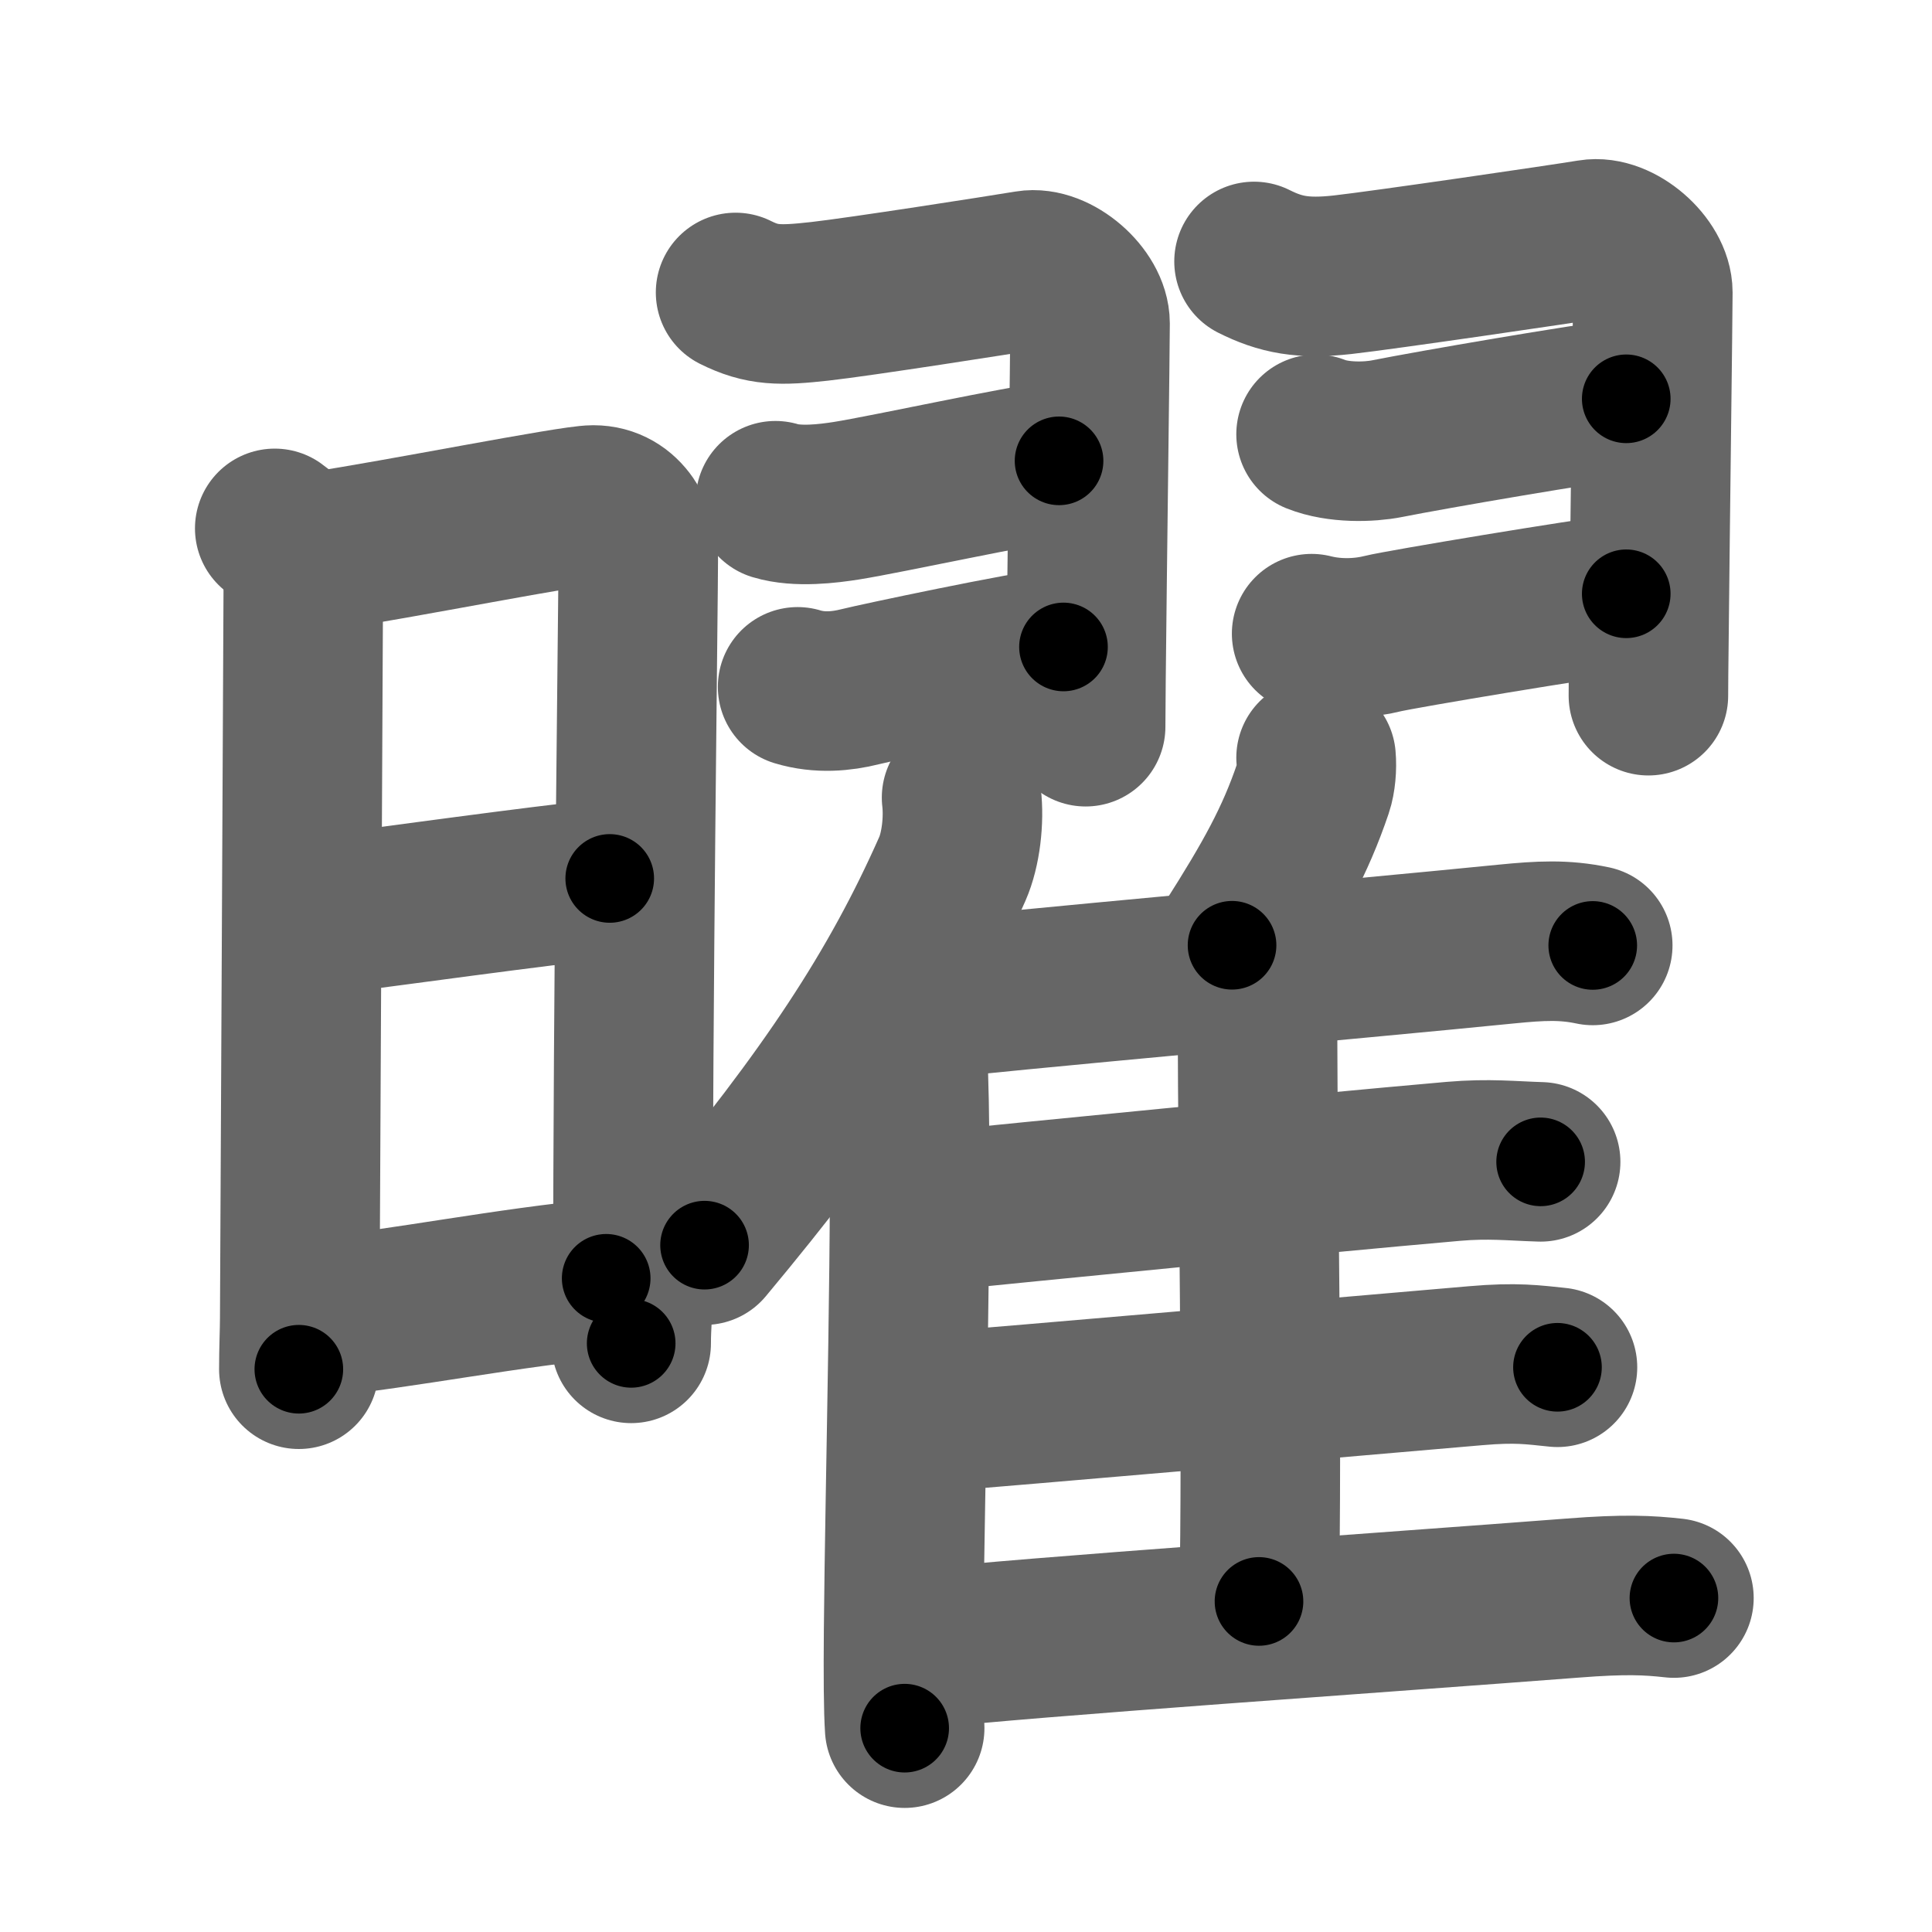 <svg xmlns="http://www.w3.org/2000/svg" width="109" height="109" viewBox="0 0 109 109" id="66dc"><g fill="none" stroke="#666" stroke-width="9" stroke-linecap="round" stroke-linejoin="round"><g><g><path d="M15.5,29.81c1,0.69,1.61,2.1,1.61,3.52c0,1.42-0.2,40.33-0.2,41.04c0,0.71-0.05,1.76-0.05,2.88" /><path d="M18.06,31.1c4.41-0.66,14.19-2.61,15.41-2.61c1.78,0,2.54,1.75,2.54,3.02c0,2.14-0.31,25.27-0.3,40.9c0,1.61-0.1,2.31-0.1,3.38" /><path d="M18.42,51.59c3.71-0.46,11.71-1.59,15.98-2.03" /><path d="M18.12,74.29c4.38-0.42,10.63-1.67,16.08-2.17" /></g><g p4:phon="翟" xmlns:p4="http://kanjivg.tagaini.net"><g><g><path d="M41.5,16.5c1.5,0.75,2.5,0.75,4.75,0.5S56.5,15.5,58,15.25s3.5,1.5,3.5,3c0,1.22-0.17,14.07-0.23,20c-0.01,1.35-0.02,2.33-0.02,2.75" /><path d="M43.75,28.25c1.25,0.38,2.98,0.16,4,0c2.38-0.38,9.75-2,12-2.25" /><path d="M45,38.75c1.25,0.38,2.5,0.25,3.5,0s9.25-2,11.5-2.25" /></g><g><path d="M70.75,14.75c1.5,0.75,2.75,1,5,0.75s12.5-1.75,14-2s3.5,1.5,3.5,3c0,1.19-0.16,13.38-0.22,19.5C93.01,37.6,93,38.78,93,39.25" /><path d="M74.25,24.5c1.25,0.5,2.99,0.45,4,0.25c2.5-0.5,11.25-2,13.5-2.25" /><path d="M74,35.75c1.5,0.38,3,0.25,4,0s11.5-2,13.75-2.25" /></g></g><g><g><path d="M54.25,45c0.15,1.27-0.04,2.93-0.52,4.02c-3.07,6.93-6.95,12.8-13.98,21.23" /><path d="M50.55,57.79c0.45,0.96,0.65,1.7,0.7,2.95c0.24,7.07-0.2,22.81-0.27,31.26c-0.02,2.51-0.01,4.47,0.06,5.5" /></g><path d="M74.25,42.75c0.05,0.54-0.01,1.25-0.17,1.72c-1,2.96-2.27,5.25-4.57,8.86" /><path d="M50.98,56.53c5.87-0.68,25.46-2.41,34.02-3.27c1.92-0.19,3.25-0.26,4.86,0.08" /><path d="M69.83,55.88c0.67,1.12,1.12,2.27,1.12,2.83c0,5.71,0.29,22.65,0.08,31.64" /><path d="M52.51,68.36c5.25-0.53,21.05-2.1,29.5-2.84c2-0.17,3.25-0.02,4.91,0.03" /><path d="M52.18,79.71c5.66-0.46,22.39-1.91,31.08-2.66c2.3-0.2,3.23-0.05,4.61,0.09" /><path d="M52.11,93.02c5.61-0.65,26.25-2.06,36.63-2.86c2.93-0.23,4.26-0.16,5.7,0" /></g></g></g></g><g fill="none" stroke="#000" stroke-width="5" stroke-linecap="round" stroke-linejoin="round"><g><g><path d="M15.5,29.81c1,0.69,1.61,2.1,1.61,3.52c0,1.42-0.2,40.33-0.2,41.04c0,0.71-0.05,1.76-0.05,2.88" stroke-dasharray="47.937" stroke-dashoffset="47.937"><animate attributeName="stroke-dashoffset" values="47.937;47.937;0" dur="0.479s" fill="freeze" begin="0s;66dc.click" /></path><path d="M18.06,31.1c4.41-0.66,14.19-2.61,15.41-2.61c1.78,0,2.54,1.75,2.54,3.02c0,2.14-0.31,25.27-0.3,40.9c0,1.61-0.1,2.31-0.1,3.38" stroke-dasharray="64.312" stroke-dashoffset="64.312"><animate attributeName="stroke-dashoffset" values="64.312" fill="freeze" begin="66dc.click" /><animate attributeName="stroke-dashoffset" values="64.312;64.312;0" keyTimes="0;0.497;1" dur="0.963s" fill="freeze" begin="0s;66dc.click" /></path><path d="M18.42,51.59c3.71-0.46,11.71-1.59,15.98-2.03" stroke-dasharray="16.11" stroke-dashoffset="16.11"><animate attributeName="stroke-dashoffset" values="16.11" fill="freeze" begin="66dc.click" /><animate attributeName="stroke-dashoffset" values="16.11;16.11;0" keyTimes="0;0.857;1" dur="1.124s" fill="freeze" begin="0s;66dc.click" /></path><path d="M18.12,74.29c4.38-0.42,10.63-1.67,16.08-2.17" stroke-dasharray="16.229" stroke-dashoffset="16.229"><animate attributeName="stroke-dashoffset" values="16.229" fill="freeze" begin="66dc.click" /><animate attributeName="stroke-dashoffset" values="16.229;16.229;0" keyTimes="0;0.874;1" dur="1.286s" fill="freeze" begin="0s;66dc.click" /></path></g><g p4:phon="翟" xmlns:p4="http://kanjivg.tagaini.net"><g><g><path d="M41.5,16.5c1.5,0.75,2.5,0.75,4.75,0.5S56.5,15.5,58,15.25s3.5,1.5,3.5,3c0,1.22-0.17,14.07-0.23,20c-0.01,1.35-0.02,2.33-0.02,2.75" stroke-dasharray="44.566" stroke-dashoffset="44.566"><animate attributeName="stroke-dashoffset" values="44.566" fill="freeze" begin="66dc.click" /><animate attributeName="stroke-dashoffset" values="44.566;44.566;0" keyTimes="0;0.742;1" dur="1.732s" fill="freeze" begin="0s;66dc.click" /></path><path d="M43.75,28.25c1.25,0.38,2.98,0.16,4,0c2.38-0.38,9.75-2,12-2.25" stroke-dasharray="16.243" stroke-dashoffset="16.243"><animate attributeName="stroke-dashoffset" values="16.243" fill="freeze" begin="66dc.click" /><animate attributeName="stroke-dashoffset" values="16.243;16.243;0" keyTimes="0;0.914;1" dur="1.894s" fill="freeze" begin="0s;66dc.click" /></path><path d="M45,38.75c1.25,0.38,2.5,0.25,3.5,0s9.25-2,11.5-2.25" stroke-dasharray="15.265" stroke-dashoffset="15.265"><animate attributeName="stroke-dashoffset" values="15.265" fill="freeze" begin="66dc.click" /><animate attributeName="stroke-dashoffset" values="15.265;15.265;0" keyTimes="0;0.925;1" dur="2.047s" fill="freeze" begin="0s;66dc.click" /></path></g><g><path d="M70.75,14.75c1.5,0.75,2.75,1,5,0.75s12.5-1.75,14-2s3.5,1.5,3.5,3c0,1.19-0.16,13.38-0.22,19.5C93.01,37.6,93,38.78,93,39.25" stroke-dasharray="47.107" stroke-dashoffset="47.107"><animate attributeName="stroke-dashoffset" values="47.107" fill="freeze" begin="66dc.click" /><animate attributeName="stroke-dashoffset" values="47.107;47.107;0" keyTimes="0;0.813;1" dur="2.518s" fill="freeze" begin="0s;66dc.click" /></path><path d="M74.25,24.5c1.25,0.5,2.99,0.45,4,0.25c2.5-0.5,11.25-2,13.5-2.25" stroke-dasharray="17.743" stroke-dashoffset="17.743"><animate attributeName="stroke-dashoffset" values="17.743" fill="freeze" begin="66dc.click" /><animate attributeName="stroke-dashoffset" values="17.743;17.743;0" keyTimes="0;0.934;1" dur="2.695s" fill="freeze" begin="0s;66dc.click" /></path><path d="M74,35.75c1.5,0.38,3,0.25,4,0s11.5-2,13.75-2.25" stroke-dasharray="17.974" stroke-dashoffset="17.974"><animate attributeName="stroke-dashoffset" values="17.974" fill="freeze" begin="66dc.click" /><animate attributeName="stroke-dashoffset" values="17.974;17.974;0" keyTimes="0;0.937;1" dur="2.875s" fill="freeze" begin="0s;66dc.click" /></path></g></g><g><g><path d="M54.25,45c0.15,1.27-0.04,2.93-0.52,4.02c-3.07,6.93-6.95,12.8-13.98,21.23" stroke-dasharray="29.604" stroke-dashoffset="29.604"><animate attributeName="stroke-dashoffset" values="29.604" fill="freeze" begin="66dc.click" /><animate attributeName="stroke-dashoffset" values="29.604;29.604;0" keyTimes="0;0.907;1" dur="3.171s" fill="freeze" begin="0s;66dc.click" /></path><path d="M50.55,57.79c0.45,0.96,0.65,1.7,0.7,2.95c0.24,7.07-0.2,22.81-0.27,31.26c-0.02,2.51-0.01,4.47,0.06,5.5" stroke-dasharray="39.822" stroke-dashoffset="39.822"><animate attributeName="stroke-dashoffset" values="39.822" fill="freeze" begin="66dc.click" /><animate attributeName="stroke-dashoffset" values="39.822;39.822;0" keyTimes="0;0.888;1" dur="3.569s" fill="freeze" begin="0s;66dc.click" /></path></g><path d="M74.25,42.75c0.05,0.54-0.01,1.25-0.17,1.72c-1,2.96-2.27,5.25-4.57,8.86" stroke-dasharray="11.737" stroke-dashoffset="11.737"><animate attributeName="stroke-dashoffset" values="11.737" fill="freeze" begin="66dc.click" /><animate attributeName="stroke-dashoffset" values="11.737;11.737;0" keyTimes="0;0.968;1" dur="3.686s" fill="freeze" begin="0s;66dc.click" /></path><path d="M50.98,56.53c5.87-0.68,25.46-2.41,34.02-3.27c1.92-0.19,3.25-0.26,4.86,0.08" stroke-dasharray="39.061" stroke-dashoffset="39.061"><animate attributeName="stroke-dashoffset" values="39.061" fill="freeze" begin="66dc.click" /><animate attributeName="stroke-dashoffset" values="39.061;39.061;0" keyTimes="0;0.904;1" dur="4.077s" fill="freeze" begin="0s;66dc.click" /></path><path d="M69.83,55.88c0.67,1.12,1.12,2.27,1.12,2.83c0,5.71,0.29,22.65,0.08,31.64" stroke-dasharray="34.71" stroke-dashoffset="34.71"><animate attributeName="stroke-dashoffset" values="34.71" fill="freeze" begin="66dc.click" /><animate attributeName="stroke-dashoffset" values="34.71;34.71;0" keyTimes="0;0.922;1" dur="4.424s" fill="freeze" begin="0s;66dc.click" /></path><path d="M52.51,68.36c5.25-0.53,21.05-2.1,29.5-2.84c2-0.17,3.25-0.02,4.91,0.03" stroke-dasharray="34.552" stroke-dashoffset="34.552"><animate attributeName="stroke-dashoffset" values="34.552" fill="freeze" begin="66dc.click" /><animate attributeName="stroke-dashoffset" values="34.552;34.552;0" keyTimes="0;0.927;1" dur="4.77s" fill="freeze" begin="0s;66dc.click" /></path><path d="M52.18,79.71c5.66-0.46,22.39-1.91,31.08-2.66c2.3-0.2,3.23-0.05,4.61,0.09" stroke-dasharray="35.816" stroke-dashoffset="35.816"><animate attributeName="stroke-dashoffset" values="35.816" fill="freeze" begin="66dc.click" /><animate attributeName="stroke-dashoffset" values="35.816;35.816;0" keyTimes="0;0.93;1" dur="5.128s" fill="freeze" begin="0s;66dc.click" /></path><path d="M52.11,93.02c5.61-0.65,26.25-2.06,36.63-2.86c2.93-0.23,4.26-0.16,5.7,0" stroke-dasharray="42.453" stroke-dashoffset="42.453"><animate attributeName="stroke-dashoffset" values="42.453" fill="freeze" begin="66dc.click" /><animate attributeName="stroke-dashoffset" values="42.453;42.453;0" keyTimes="0;0.923;1" dur="5.553s" fill="freeze" begin="0s;66dc.click" /></path></g></g></g></g></svg>